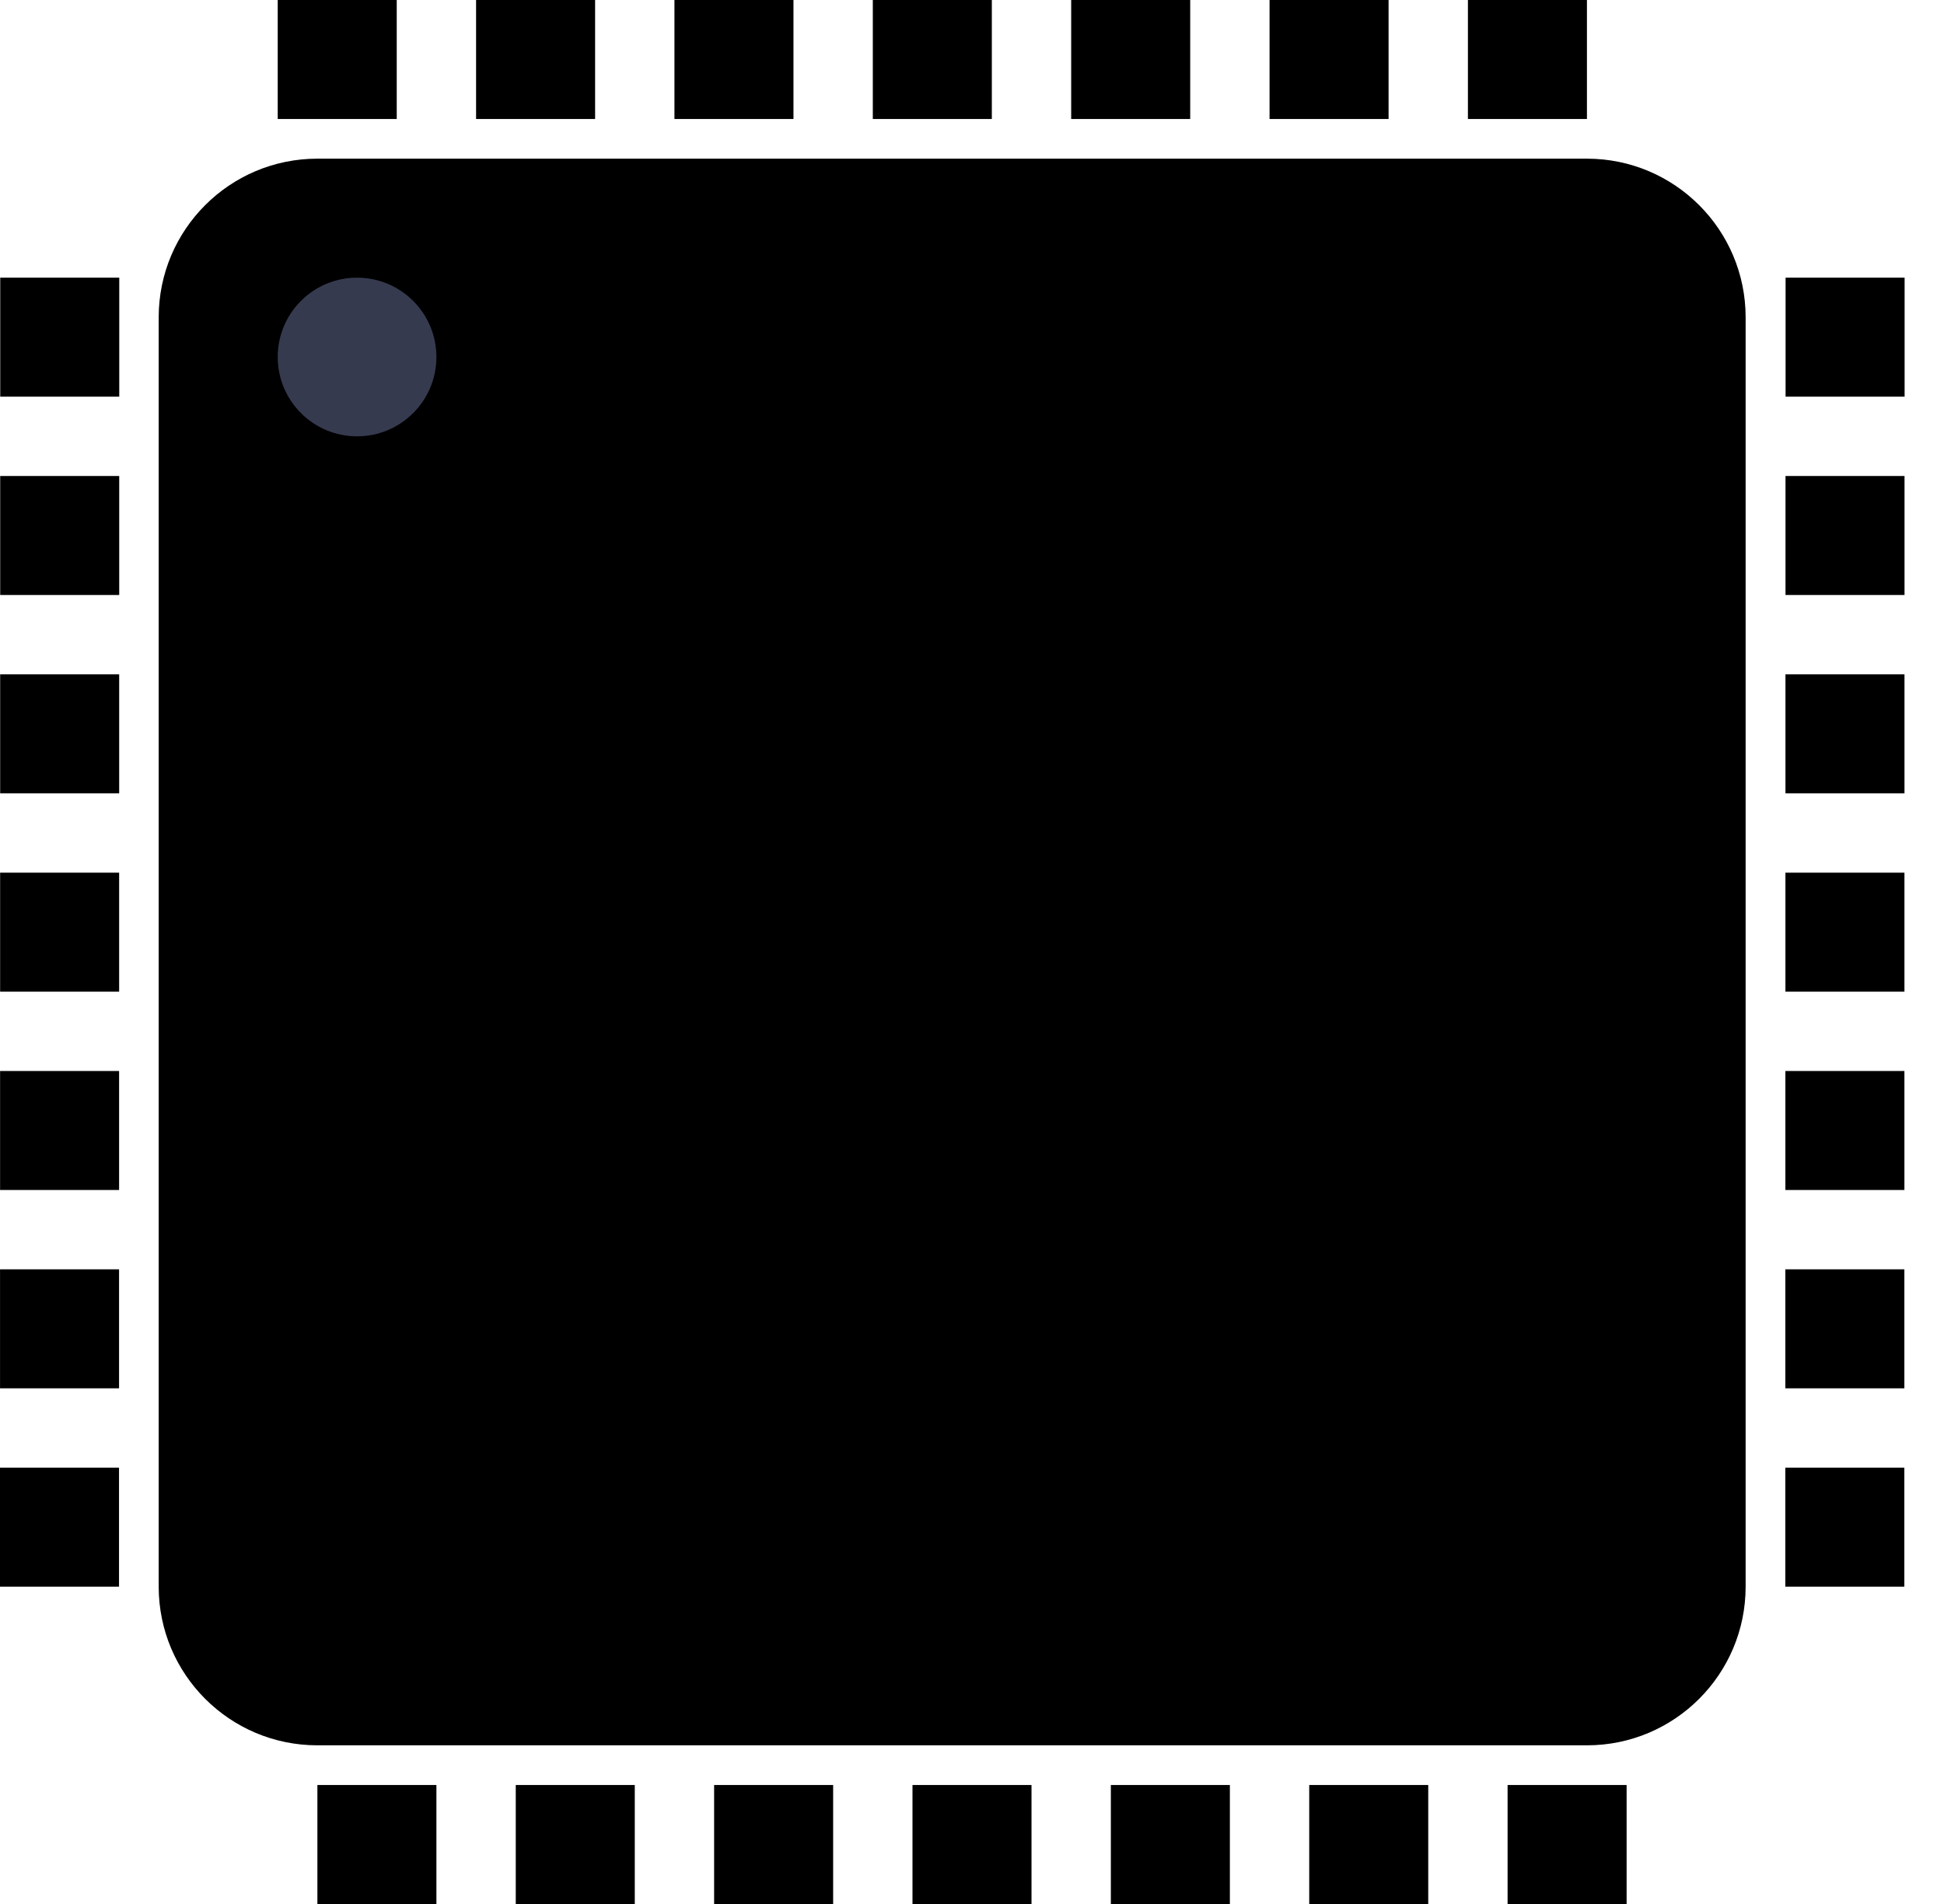<svg width="49" height="48" viewBox="0 0 49 48" fill="none" xmlns="http://www.w3.org/2000/svg">
    <path d="M40 44H8C5.791 44 4 42.209 4 40V8C4 5.791 5.791 4 8 4H40C42.209 4 44 5.791 44 8V40C44 42.209 42.209 44 40 44Z"
          fill="currentColor"/>
    <circle cx="9" cy="9" r="2" fill="#363A4F"/>
    <rect x="8" y="45" width="3" height="3" fill="currentColor"/>
    <rect x="13" y="45" width="3" height="3" fill="currentColor"/>
    <rect x="18" y="45" width="3" height="3" fill="currentColor"/>
    <rect x="23" y="45" width="3" height="3" fill="currentColor"/>
    <rect x="28" y="45" width="3" height="3" fill="currentColor"/>
    <rect x="33" y="45" width="3" height="3" fill="currentColor"/>
    <rect x="38" y="45" width="3" height="3" fill="currentColor"/>
    <rect x="7" width="3" height="3" fill="currentColor"/>
    <rect x="12" width="3" height="3" fill="currentColor"/>
    <rect x="17" width="3" height="3" fill="currentColor"/>
    <rect x="22" width="3" height="3" fill="currentColor"/>
    <rect x="27" width="3" height="3" fill="currentColor"/>
    <rect x="32" width="3" height="3" fill="currentColor"/>
    <rect x="37" width="3" height="3" fill="currentColor"/>
    <rect y="40" width="3" height="3" transform="rotate(-90 0 40)" fill="currentColor"/>
    <rect x="0.001" y="35" width="3" height="3" transform="rotate(-90 0.001 35)" fill="currentColor"/>
    <rect x="0.002" y="30" width="3" height="3" transform="rotate(-90 0.002 30)" fill="currentColor"/>
    <rect x="0.003" y="25" width="3" height="3" transform="rotate(-90 0.003 25)" fill="currentColor"/>
    <rect x="0.004" y="20" width="3" height="3" transform="rotate(-90 0.004 20)" fill="currentColor"/>
    <rect x="0.005" y="15" width="3" height="3" transform="rotate(-90 0.005 15)" fill="currentColor"/>
    <rect x="0.006" y="10" width="3" height="3" transform="rotate(-90 0.006 10)" fill="currentColor"/>
    <rect x="45" y="40" width="3" height="3" transform="rotate(-90 45 40)" fill="currentColor"/>
    <rect x="45.001" y="35" width="3" height="3" transform="rotate(-90 45.001 35)" fill="currentColor"/>
    <rect x="45.002" y="30" width="3" height="3" transform="rotate(-90 45.002 30)" fill="currentColor"/>
    <rect x="45.003" y="25" width="3" height="3" transform="rotate(-90 45.003 25)" fill="currentColor"/>
    <rect x="45.004" y="20" width="3" height="3" transform="rotate(-90 45.004 20)" fill="currentColor"/>
    <rect x="45.005" y="15" width="3" height="3" transform="rotate(-90 45.005 15)" fill="currentColor"/>
    <rect x="45.007" y="10" width="3" height="3" transform="rotate(-90 45.007 10)" fill="currentColor"/>
</svg>
